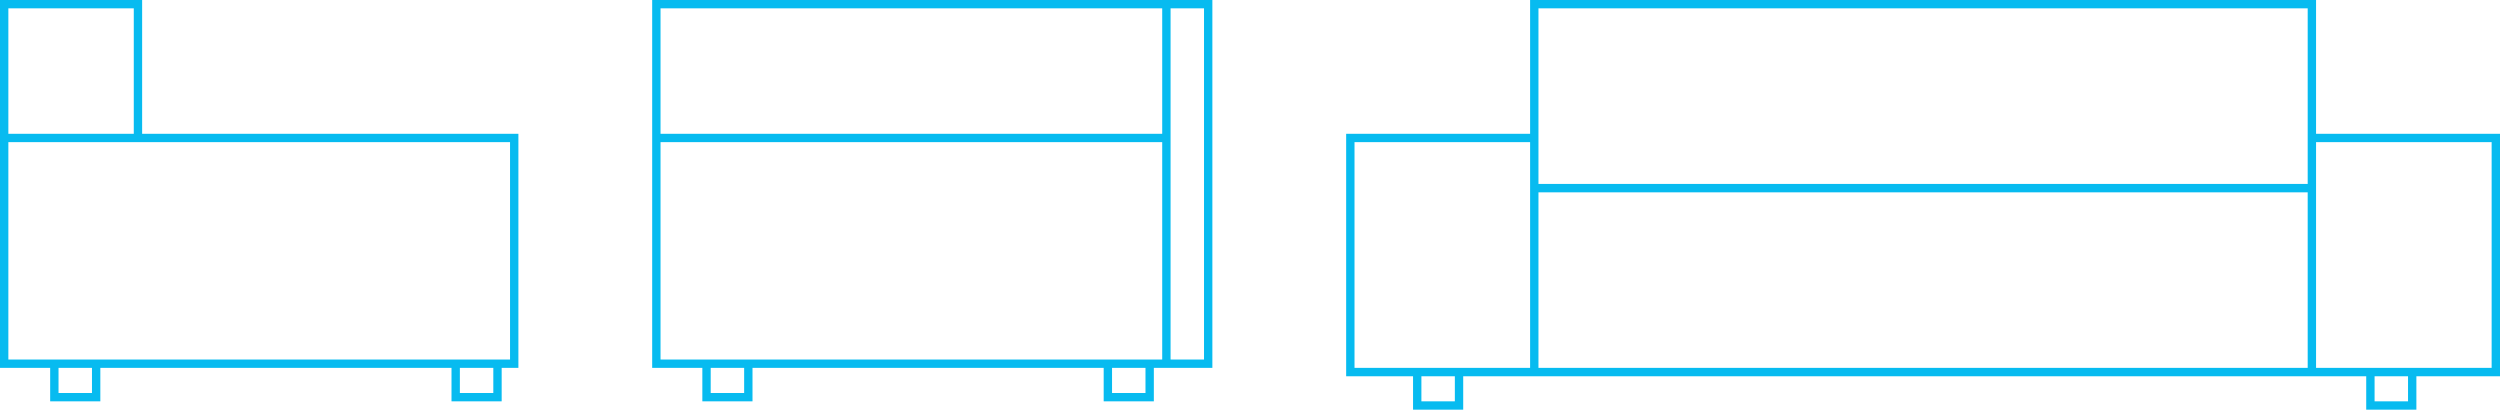 <svg width="299" height="49" fill="none" xmlns="http://www.w3.org/2000/svg"><path stroke="#07BBF0" d="M.5 16.5h61v27H.5zM.5.5h16v16H.5zM6.5 43.5h5v4h-5zM54.5 43.5h5v4h-5zM169.5 44.5h5v4h-5zM283.5 44.5h5v4h-5zM183.5.5h93v22h-93zM183.5 22.5h93v22h-93zM161.5 16.5h22v28h-22zM276.5 16.5h22v28h-22zM78.5 16.5h61v27h-61zM78.5.5h61v16h-61zM84.5 43.5h5v4h-5zM132.5 43.5h5v4h-5zM139.5.5h5v43h-5z"/></svg>